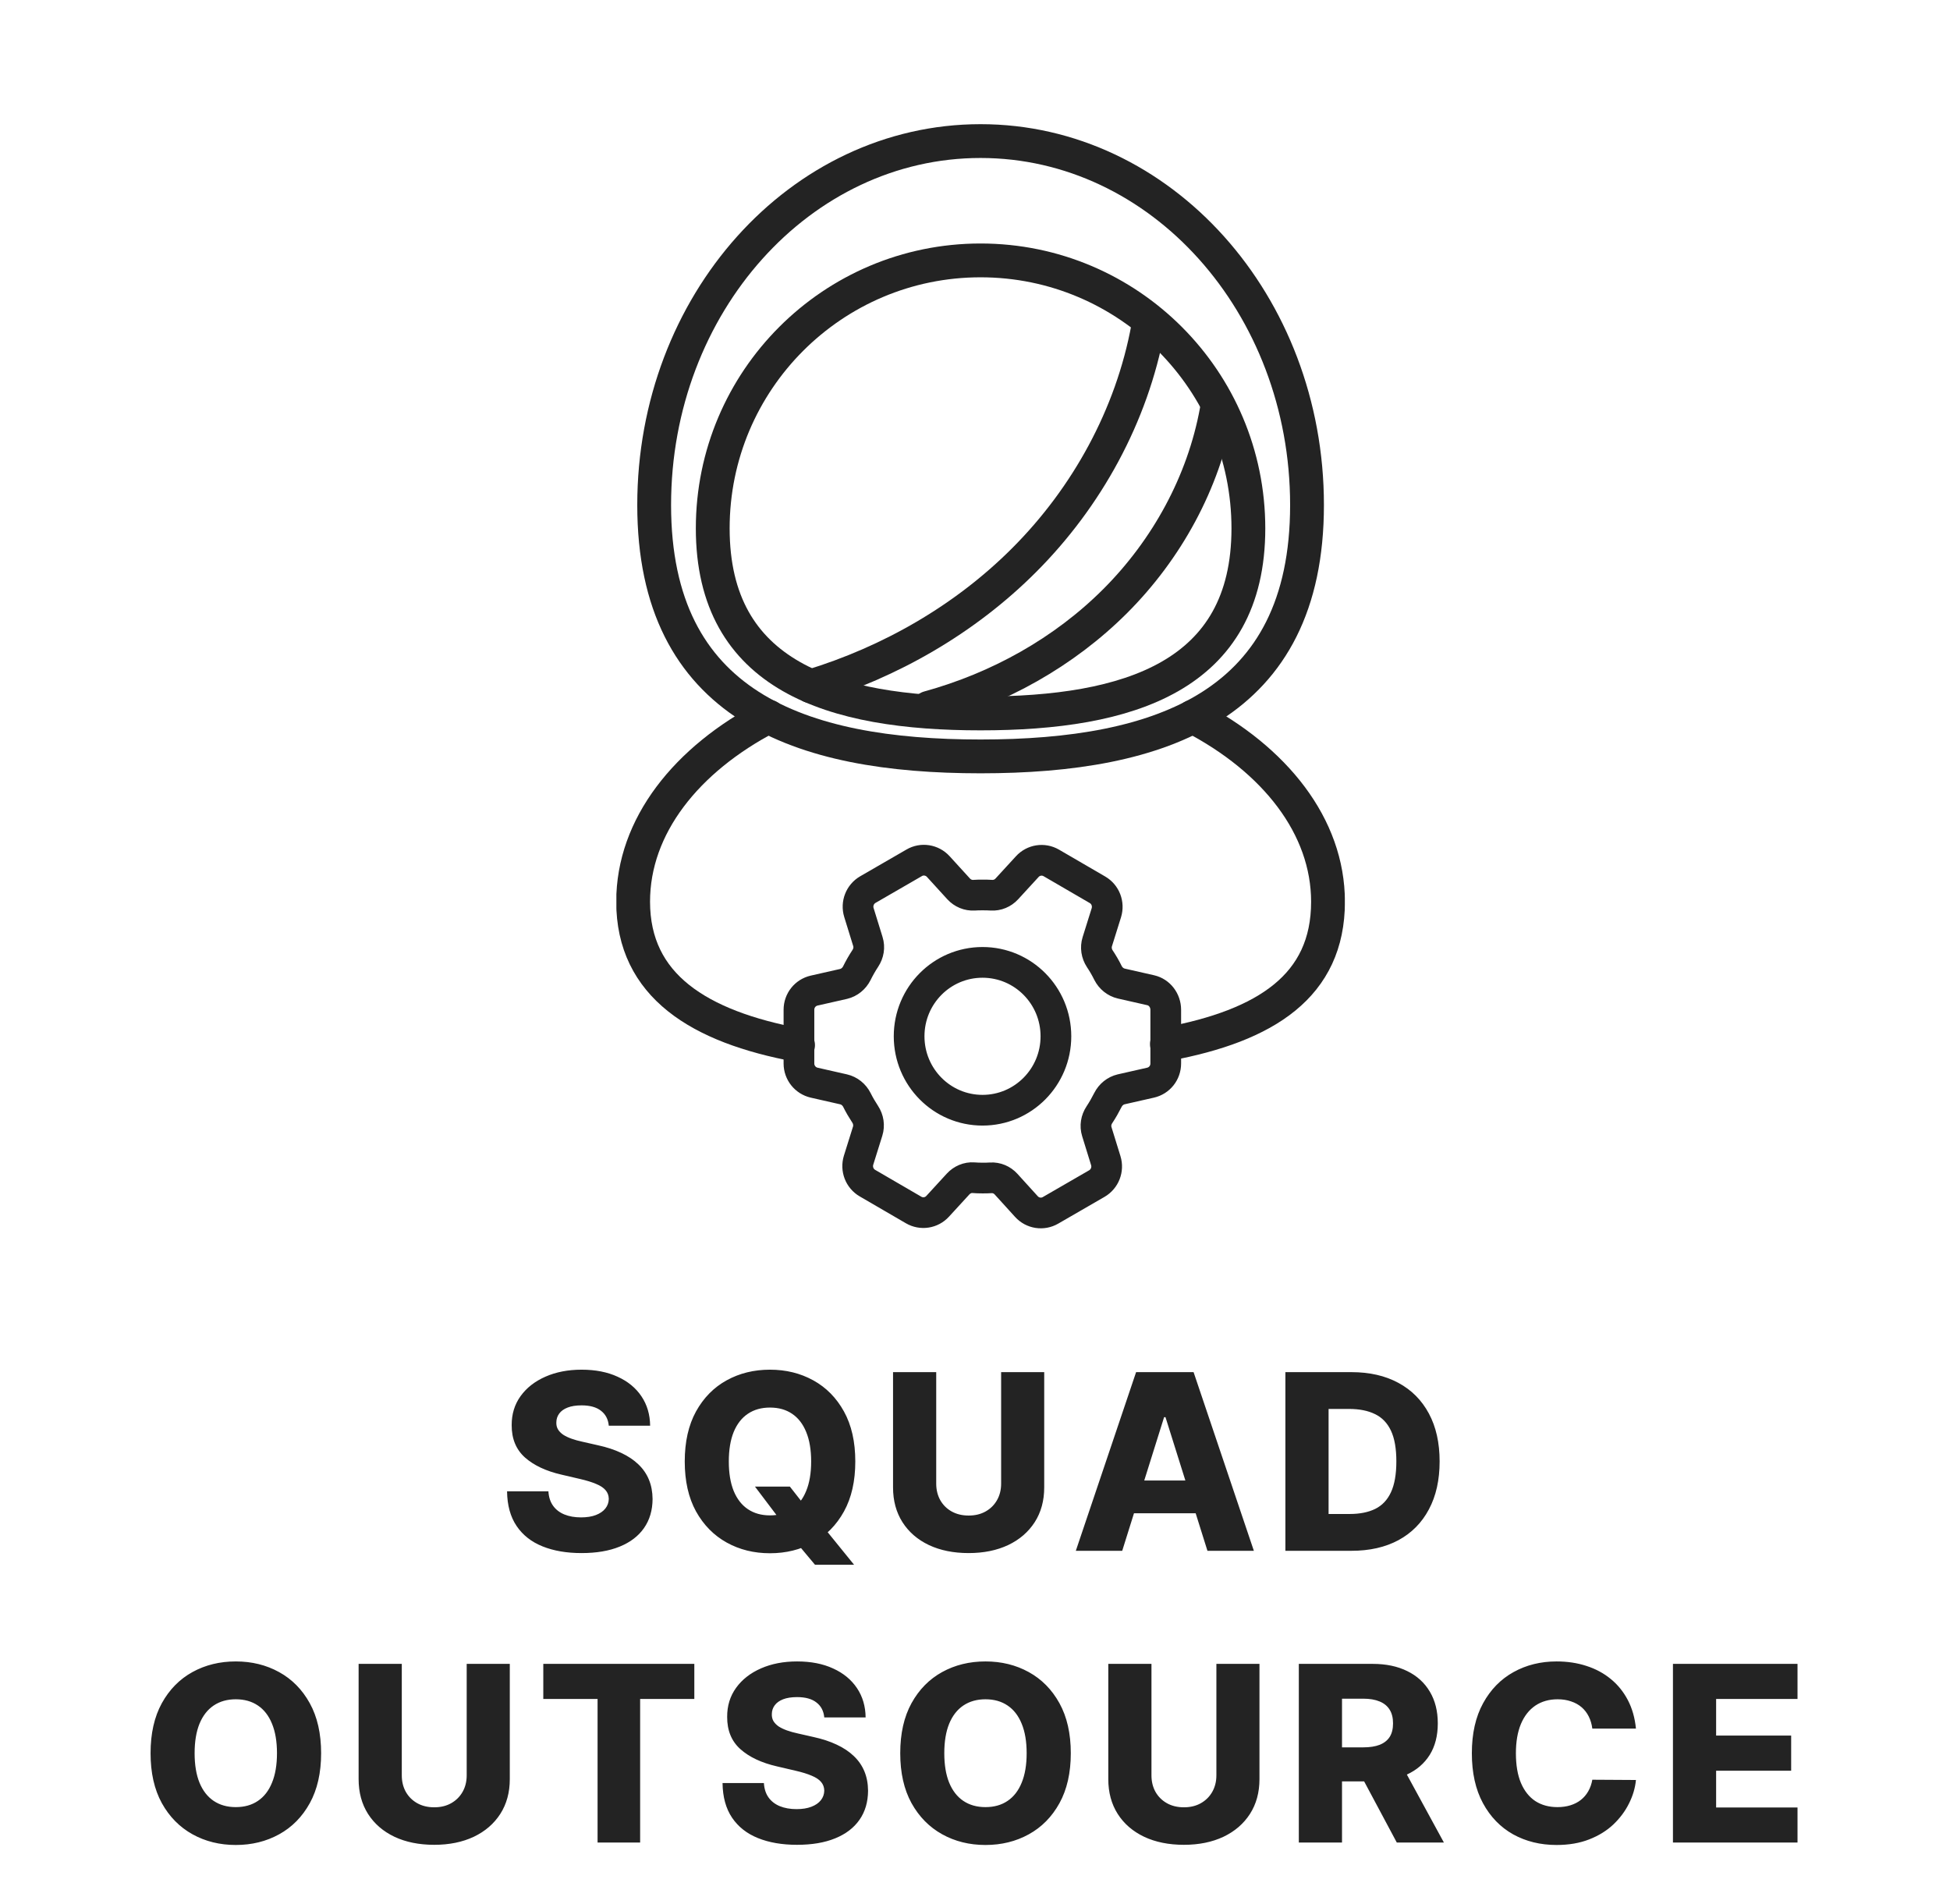 <svg width="127" height="124" viewBox="0 0 127 124" fill="none" xmlns="http://www.w3.org/2000/svg">
<path d="M39.649 92.852C39.611 92.436 39.442 92.112 39.143 91.881C38.847 91.646 38.425 91.528 37.876 91.528C37.512 91.528 37.209 91.576 36.967 91.671C36.724 91.765 36.542 91.896 36.421 92.062C36.3 92.225 36.238 92.413 36.234 92.625C36.226 92.799 36.26 92.953 36.336 93.085C36.416 93.218 36.529 93.335 36.677 93.438C36.828 93.536 37.01 93.623 37.222 93.699C37.435 93.775 37.673 93.841 37.938 93.898L38.938 94.125C39.514 94.25 40.022 94.417 40.461 94.625C40.904 94.833 41.276 95.081 41.575 95.369C41.878 95.657 42.107 95.989 42.262 96.364C42.417 96.739 42.497 97.159 42.501 97.625C42.497 98.36 42.312 98.99 41.944 99.517C41.577 100.044 41.048 100.447 40.359 100.727C39.673 101.008 38.846 101.148 37.876 101.148C36.902 101.148 36.054 101.002 35.33 100.71C34.607 100.419 34.044 99.975 33.643 99.381C33.241 98.786 33.035 98.034 33.024 97.125H35.717C35.739 97.5 35.84 97.812 36.018 98.062C36.196 98.312 36.44 98.502 36.751 98.631C37.065 98.76 37.429 98.824 37.842 98.824C38.221 98.824 38.542 98.773 38.808 98.671C39.077 98.568 39.283 98.426 39.427 98.244C39.571 98.062 39.645 97.854 39.649 97.619C39.645 97.4 39.577 97.212 39.444 97.057C39.312 96.898 39.107 96.761 38.83 96.648C38.558 96.53 38.209 96.422 37.785 96.324L36.569 96.04C35.562 95.809 34.768 95.436 34.188 94.921C33.609 94.401 33.321 93.701 33.325 92.818C33.321 92.099 33.514 91.468 33.904 90.926C34.294 90.385 34.834 89.962 35.524 89.659C36.213 89.356 36.999 89.204 37.882 89.204C38.783 89.204 39.565 89.358 40.228 89.665C40.895 89.968 41.412 90.394 41.779 90.943C42.147 91.492 42.334 92.129 42.342 92.852H39.649ZM49.17 96.818H51.443L52.409 98.051L53.676 99.506L55.625 101.909H53.079L51.716 100.278L50.909 99.119L49.17 96.818ZM55.704 95.182C55.704 96.462 55.458 97.547 54.966 98.438C54.473 99.328 53.806 100.004 52.966 100.466C52.129 100.928 51.189 101.159 50.147 101.159C49.102 101.159 48.161 100.926 47.324 100.46C46.486 99.994 45.822 99.318 45.329 98.432C44.841 97.542 44.596 96.458 44.596 95.182C44.596 93.901 44.841 92.816 45.329 91.926C45.822 91.036 46.486 90.36 47.324 89.898C48.161 89.436 49.102 89.204 50.147 89.204C51.189 89.204 52.129 89.436 52.966 89.898C53.806 90.36 54.473 91.036 54.966 91.926C55.458 92.816 55.704 93.901 55.704 95.182ZM52.829 95.182C52.829 94.424 52.721 93.784 52.505 93.261C52.293 92.739 51.986 92.343 51.585 92.074C51.187 91.805 50.708 91.671 50.147 91.671C49.591 91.671 49.111 91.805 48.71 92.074C48.308 92.343 48 92.739 47.784 93.261C47.572 93.784 47.466 94.424 47.466 95.182C47.466 95.939 47.572 96.579 47.784 97.102C48 97.625 48.308 98.021 48.71 98.29C49.111 98.559 49.591 98.693 50.147 98.693C50.708 98.693 51.187 98.559 51.585 98.29C51.986 98.021 52.293 97.625 52.505 97.102C52.721 96.579 52.829 95.939 52.829 95.182ZM65.202 89.364H68.008V96.869C68.008 97.737 67.802 98.492 67.389 99.136C66.976 99.776 66.401 100.273 65.662 100.625C64.923 100.973 64.065 101.148 63.088 101.148C62.099 101.148 61.236 100.973 60.497 100.625C59.758 100.273 59.185 99.776 58.776 99.136C58.367 98.492 58.162 97.737 58.162 96.869V89.364H60.974V96.625C60.974 97.026 61.062 97.385 61.236 97.699C61.414 98.013 61.662 98.26 61.98 98.438C62.298 98.615 62.668 98.704 63.088 98.704C63.508 98.704 63.876 98.615 64.19 98.438C64.508 98.26 64.757 98.013 64.935 97.699C65.113 97.385 65.202 97.026 65.202 96.625V89.364ZM73.088 101H70.066L73.992 89.364H77.736L81.662 101H78.639L75.906 92.296H75.816L73.088 101ZM72.685 96.421H79.003V98.557H72.685V96.421ZM88.016 101H83.715V89.364H88.01C89.196 89.364 90.217 89.597 91.073 90.062C91.933 90.525 92.596 91.191 93.062 92.062C93.528 92.93 93.76 93.968 93.76 95.176C93.76 96.388 93.528 97.43 93.062 98.301C92.6 99.172 91.939 99.841 91.079 100.307C90.219 100.769 89.198 101 88.016 101ZM86.528 98.602H87.908C88.56 98.602 89.111 98.492 89.562 98.273C90.016 98.049 90.359 97.688 90.59 97.188C90.825 96.684 90.942 96.013 90.942 95.176C90.942 94.339 90.825 93.672 90.59 93.176C90.355 92.676 90.009 92.316 89.55 92.097C89.096 91.873 88.535 91.761 87.868 91.761H86.528V98.602ZM20.914 114.182C20.914 115.462 20.667 116.547 20.175 117.438C19.683 118.328 19.016 119.004 18.175 119.466C17.338 119.928 16.398 120.159 15.357 120.159C14.311 120.159 13.37 119.926 12.533 119.46C11.696 118.994 11.031 118.318 10.539 117.432C10.05 116.542 9.806 115.458 9.806 114.182C9.806 112.902 10.05 111.816 10.539 110.926C11.031 110.036 11.696 109.36 12.533 108.898C13.37 108.436 14.311 108.205 15.357 108.205C16.398 108.205 17.338 108.436 18.175 108.898C19.016 109.36 19.683 110.036 20.175 110.926C20.667 111.816 20.914 112.902 20.914 114.182ZM18.039 114.182C18.039 113.424 17.931 112.784 17.715 112.261C17.503 111.739 17.196 111.343 16.794 111.074C16.397 110.805 15.917 110.67 15.357 110.67C14.8 110.67 14.321 110.805 13.919 111.074C13.518 111.343 13.209 111.739 12.993 112.261C12.781 112.784 12.675 113.424 12.675 114.182C12.675 114.939 12.781 115.58 12.993 116.102C13.209 116.625 13.518 117.021 13.919 117.29C14.321 117.559 14.8 117.693 15.357 117.693C15.917 117.693 16.397 117.559 16.794 117.29C17.196 117.021 17.503 116.625 17.715 116.102C17.931 115.58 18.039 114.939 18.039 114.182ZM30.395 108.364H33.202V115.869C33.202 116.737 32.996 117.492 32.583 118.136C32.17 118.777 31.594 119.273 30.856 119.625C30.117 119.973 29.259 120.148 28.282 120.148C27.293 120.148 26.43 119.973 25.691 119.625C24.952 119.273 24.378 118.777 23.969 118.136C23.56 117.492 23.356 116.737 23.356 115.869V108.364H26.168V115.625C26.168 116.027 26.255 116.384 26.43 116.699C26.608 117.013 26.856 117.259 27.174 117.438C27.492 117.616 27.861 117.705 28.282 117.705C28.702 117.705 29.07 117.616 29.384 117.438C29.702 117.259 29.95 117.013 30.128 116.699C30.306 116.384 30.395 116.027 30.395 115.625V108.364ZM35.384 110.648V108.364H45.22V110.648H41.691V120H38.919V110.648H35.384ZM53.683 111.852C53.645 111.436 53.477 111.112 53.177 110.881C52.882 110.646 52.459 110.528 51.91 110.528C51.547 110.528 51.244 110.576 51.001 110.67C50.759 110.765 50.577 110.896 50.456 111.062C50.334 111.225 50.272 111.413 50.268 111.625C50.261 111.799 50.295 111.953 50.37 112.085C50.45 112.218 50.564 112.335 50.711 112.438C50.863 112.536 51.045 112.623 51.257 112.699C51.469 112.775 51.708 112.841 51.973 112.898L52.973 113.125C53.548 113.25 54.056 113.417 54.495 113.625C54.939 113.833 55.31 114.081 55.609 114.369C55.912 114.657 56.141 114.989 56.297 115.364C56.452 115.739 56.531 116.159 56.535 116.625C56.531 117.36 56.346 117.991 55.978 118.517C55.611 119.044 55.083 119.447 54.393 119.727C53.708 120.008 52.88 120.148 51.91 120.148C50.937 120.148 50.088 120.002 49.365 119.71C48.641 119.419 48.079 118.975 47.677 118.381C47.276 117.786 47.069 117.034 47.058 116.125H49.751C49.774 116.5 49.874 116.812 50.052 117.062C50.23 117.312 50.475 117.502 50.785 117.631C51.1 117.759 51.463 117.824 51.876 117.824C52.255 117.824 52.577 117.773 52.842 117.67C53.111 117.568 53.317 117.426 53.461 117.244C53.605 117.062 53.679 116.854 53.683 116.619C53.679 116.4 53.611 116.212 53.478 116.057C53.346 115.898 53.141 115.761 52.865 115.648C52.592 115.53 52.244 115.422 51.819 115.324L50.603 115.04C49.596 114.809 48.802 114.436 48.223 113.92C47.643 113.402 47.355 112.701 47.359 111.818C47.355 111.098 47.548 110.468 47.939 109.926C48.329 109.384 48.869 108.962 49.558 108.659C50.247 108.356 51.033 108.205 51.916 108.205C52.817 108.205 53.6 108.358 54.263 108.665C54.929 108.968 55.446 109.394 55.814 109.943C56.181 110.492 56.369 111.129 56.376 111.852H53.683ZM69.739 114.182C69.739 115.462 69.492 116.547 69 117.438C68.508 118.328 67.841 119.004 67 119.466C66.163 119.928 65.224 120.159 64.182 120.159C63.136 120.159 62.195 119.926 61.358 119.46C60.521 118.994 59.856 118.318 59.364 117.432C58.875 116.542 58.631 115.458 58.631 114.182C58.631 112.902 58.875 111.816 59.364 110.926C59.856 110.036 60.521 109.36 61.358 108.898C62.195 108.436 63.136 108.205 64.182 108.205C65.224 108.205 66.163 108.436 67 108.898C67.841 109.36 68.508 110.036 69 110.926C69.492 111.816 69.739 112.902 69.739 114.182ZM66.864 114.182C66.864 113.424 66.756 112.784 66.54 112.261C66.328 111.739 66.021 111.343 65.619 111.074C65.222 110.805 64.742 110.67 64.182 110.67C63.625 110.67 63.146 110.805 62.744 111.074C62.343 111.343 62.034 111.739 61.818 112.261C61.606 112.784 61.5 113.424 61.5 114.182C61.5 114.939 61.606 115.58 61.818 116.102C62.034 116.625 62.343 117.021 62.744 117.29C63.146 117.559 63.625 117.693 64.182 117.693C64.742 117.693 65.222 117.559 65.619 117.29C66.021 117.021 66.328 116.625 66.54 116.102C66.756 115.58 66.864 114.939 66.864 114.182ZM79.221 108.364H82.027V115.869C82.027 116.737 81.821 117.492 81.408 118.136C80.995 118.777 80.419 119.273 79.681 119.625C78.942 119.973 78.084 120.148 77.107 120.148C76.118 120.148 75.254 119.973 74.516 119.625C73.777 119.273 73.203 118.777 72.794 118.136C72.385 117.492 72.181 116.737 72.181 115.869V108.364H74.993V115.625C74.993 116.027 75.08 116.384 75.254 116.699C75.433 117.013 75.681 117.259 75.999 117.438C76.317 117.616 76.686 117.705 77.107 117.705C77.527 117.705 77.895 117.616 78.209 117.438C78.527 117.259 78.775 117.013 78.953 116.699C79.131 116.384 79.221 116.027 79.221 115.625V108.364ZM84.59 120V108.364H89.397C90.268 108.364 91.02 108.521 91.653 108.835C92.289 109.146 92.779 109.593 93.124 110.176C93.469 110.756 93.641 111.443 93.641 112.239C93.641 113.045 93.465 113.731 93.113 114.295C92.76 114.856 92.26 115.284 91.613 115.58C90.965 115.871 90.198 116.017 89.312 116.017H86.272V113.801H88.789C89.213 113.801 89.567 113.746 89.851 113.636C90.139 113.523 90.357 113.352 90.505 113.125C90.653 112.894 90.726 112.598 90.726 112.239C90.726 111.879 90.653 111.581 90.505 111.347C90.357 111.108 90.139 110.93 89.851 110.812C89.564 110.691 89.209 110.631 88.789 110.631H87.403V120H84.59ZM91.141 114.682L94.039 120H90.971L88.13 114.682H91.141ZM106.546 112.58H103.705C103.668 112.288 103.59 112.025 103.472 111.79C103.355 111.555 103.2 111.354 103.007 111.188C102.813 111.021 102.584 110.894 102.319 110.807C102.058 110.716 101.768 110.67 101.45 110.67C100.885 110.67 100.399 110.809 99.99 111.085C99.584 111.362 99.272 111.761 99.052 112.284C98.836 112.807 98.728 113.439 98.728 114.182C98.728 114.955 98.838 115.602 99.058 116.125C99.281 116.644 99.594 117.036 99.995 117.301C100.4 117.562 100.88 117.693 101.433 117.693C101.743 117.693 102.025 117.653 102.279 117.574C102.537 117.494 102.762 117.379 102.955 117.227C103.152 117.072 103.313 116.884 103.438 116.665C103.567 116.441 103.656 116.189 103.705 115.909L106.546 115.926C106.497 116.441 106.347 116.949 106.097 117.449C105.851 117.949 105.512 118.405 105.08 118.818C104.649 119.227 104.122 119.553 103.501 119.795C102.883 120.038 102.175 120.159 101.376 120.159C100.323 120.159 99.38 119.928 98.546 119.466C97.717 119 97.061 118.322 96.58 117.432C96.099 116.542 95.859 115.458 95.859 114.182C95.859 112.902 96.103 111.816 96.592 110.926C97.08 110.036 97.741 109.36 98.575 108.898C99.408 108.436 100.342 108.205 101.376 108.205C102.08 108.205 102.732 108.303 103.33 108.5C103.929 108.693 104.455 108.977 104.91 109.352C105.364 109.723 105.734 110.18 106.018 110.722C106.302 111.263 106.478 111.883 106.546 112.58ZM108.956 120V108.364H117.069V110.648H111.768V113.034H116.655V115.324H111.768V117.716H117.069V120H108.956Z" fill="#232323"/>
<g clip-path="url(#clip0_7642_10733)">
<path d="M85.124 32.89C85.124 45.98 75.604 49.263 63.861 49.263C52.119 49.263 42.605 45.98 42.605 32.89C42.605 19.801 52.119 9.188 63.861 9.188C75.604 9.188 85.124 19.801 85.124 32.89Z" stroke="#232323" stroke-width="2.202" stroke-miterlimit="10" stroke-linecap="round"/>
<path d="M81.305 34.411C81.305 44.055 73.499 46.465 63.862 46.465C54.226 46.465 46.419 44.048 46.419 34.411C46.419 24.774 54.233 16.959 63.862 16.959C73.492 16.959 81.305 24.774 81.305 34.419V34.411Z" stroke="#232323" stroke-width="2.202" stroke-miterlimit="10" stroke-linecap="round"/>
<path d="M74.77 21.345C73.717 27.067 70.79 32.385 66.702 36.476C62.853 40.332 57.995 43.116 52.81 44.695" stroke="#232323" stroke-width="2.202" stroke-miterlimit="10" stroke-linecap="round"/>
<path d="M60.48 46.097C65.025 44.848 69.288 42.49 72.636 39.141C75.984 35.791 78.38 31.443 79.237 26.757" stroke="#232323" stroke-width="2.202" stroke-miterlimit="10" stroke-linecap="round"/>
<path d="M51.976 68.066C45.527 66.868 41.235 64.195 41.235 58.722C41.235 53.816 44.692 49.453 50.051 46.669" stroke="#232323" stroke-width="2.202" stroke-miterlimit="10" stroke-linecap="round"/>
<path d="M77.683 46.677C83.042 49.461 86.491 53.824 86.491 58.73C86.491 64.202 82.449 66.803 76 68" stroke="#232323" stroke-width="2.202" stroke-miterlimit="10" stroke-linecap="round"/>
</g>
<path d="M74.945 64.492L73.033 64.058C72.653 63.97 72.34 63.713 72.164 63.368C72.004 63.044 71.821 62.728 71.624 62.434C71.413 62.111 71.347 61.706 71.464 61.331L72.055 59.443C72.23 58.869 71.996 58.252 71.478 57.95L68.471 56.201C67.953 55.9 67.303 56.002 66.902 56.444L65.573 57.892C65.318 58.171 64.953 58.325 64.574 58.303C64.384 58.288 64.187 58.288 63.99 58.288C63.807 58.288 63.617 58.288 63.435 58.303C63.055 58.325 62.691 58.171 62.435 57.892L61.107 56.436C60.705 55.995 60.048 55.892 59.537 56.194L56.523 57.936C56.005 58.237 55.764 58.854 55.939 59.428L56.523 61.317C56.64 61.692 56.574 62.089 56.355 62.419C56.151 62.728 55.968 63.051 55.8 63.39C55.625 63.735 55.311 63.992 54.939 64.081L53.027 64.514C52.443 64.647 52.034 65.161 52.034 65.764V69.263C52.034 69.865 52.45 70.38 53.027 70.512L54.939 70.946C55.319 71.034 55.633 71.291 55.808 71.637C55.968 71.96 56.151 72.269 56.348 72.57C56.559 72.894 56.625 73.298 56.508 73.673L55.917 75.562C55.742 76.135 55.976 76.753 56.494 77.054L59.501 78.803C60.019 79.105 60.669 79.002 61.07 78.561L62.398 77.113C62.654 76.834 63.026 76.672 63.398 76.701C63.588 76.716 63.785 76.723 63.982 76.723C64.165 76.723 64.347 76.723 64.53 76.709C64.909 76.687 65.267 76.841 65.522 77.12L66.851 78.583C67.252 79.024 67.902 79.127 68.42 78.826L71.434 77.084C71.953 76.782 72.194 76.165 72.018 75.591L71.434 73.702C71.318 73.327 71.383 72.93 71.602 72.6C71.807 72.291 71.989 71.968 72.157 71.637C72.332 71.291 72.646 71.034 73.018 70.946L74.931 70.512C75.515 70.38 75.923 69.865 75.923 69.263V65.764C75.923 65.161 75.522 64.624 74.945 64.492ZM63.99 72.306C61.347 72.306 59.209 70.152 59.209 67.491C59.209 64.83 61.347 62.677 63.99 62.677C66.632 62.677 68.77 64.83 68.77 67.491C68.77 70.152 66.632 72.306 63.99 72.306Z" stroke="#232323" stroke-width="2" stroke-miterlimit="10" stroke-linecap="round"/>
<defs>
<clipPath id="clip0_7642_10733">
<rect width="47.443" height="72.034" fill="white" transform="translate(40.144 8.085)"/>
</clipPath>
</defs>
</svg>
